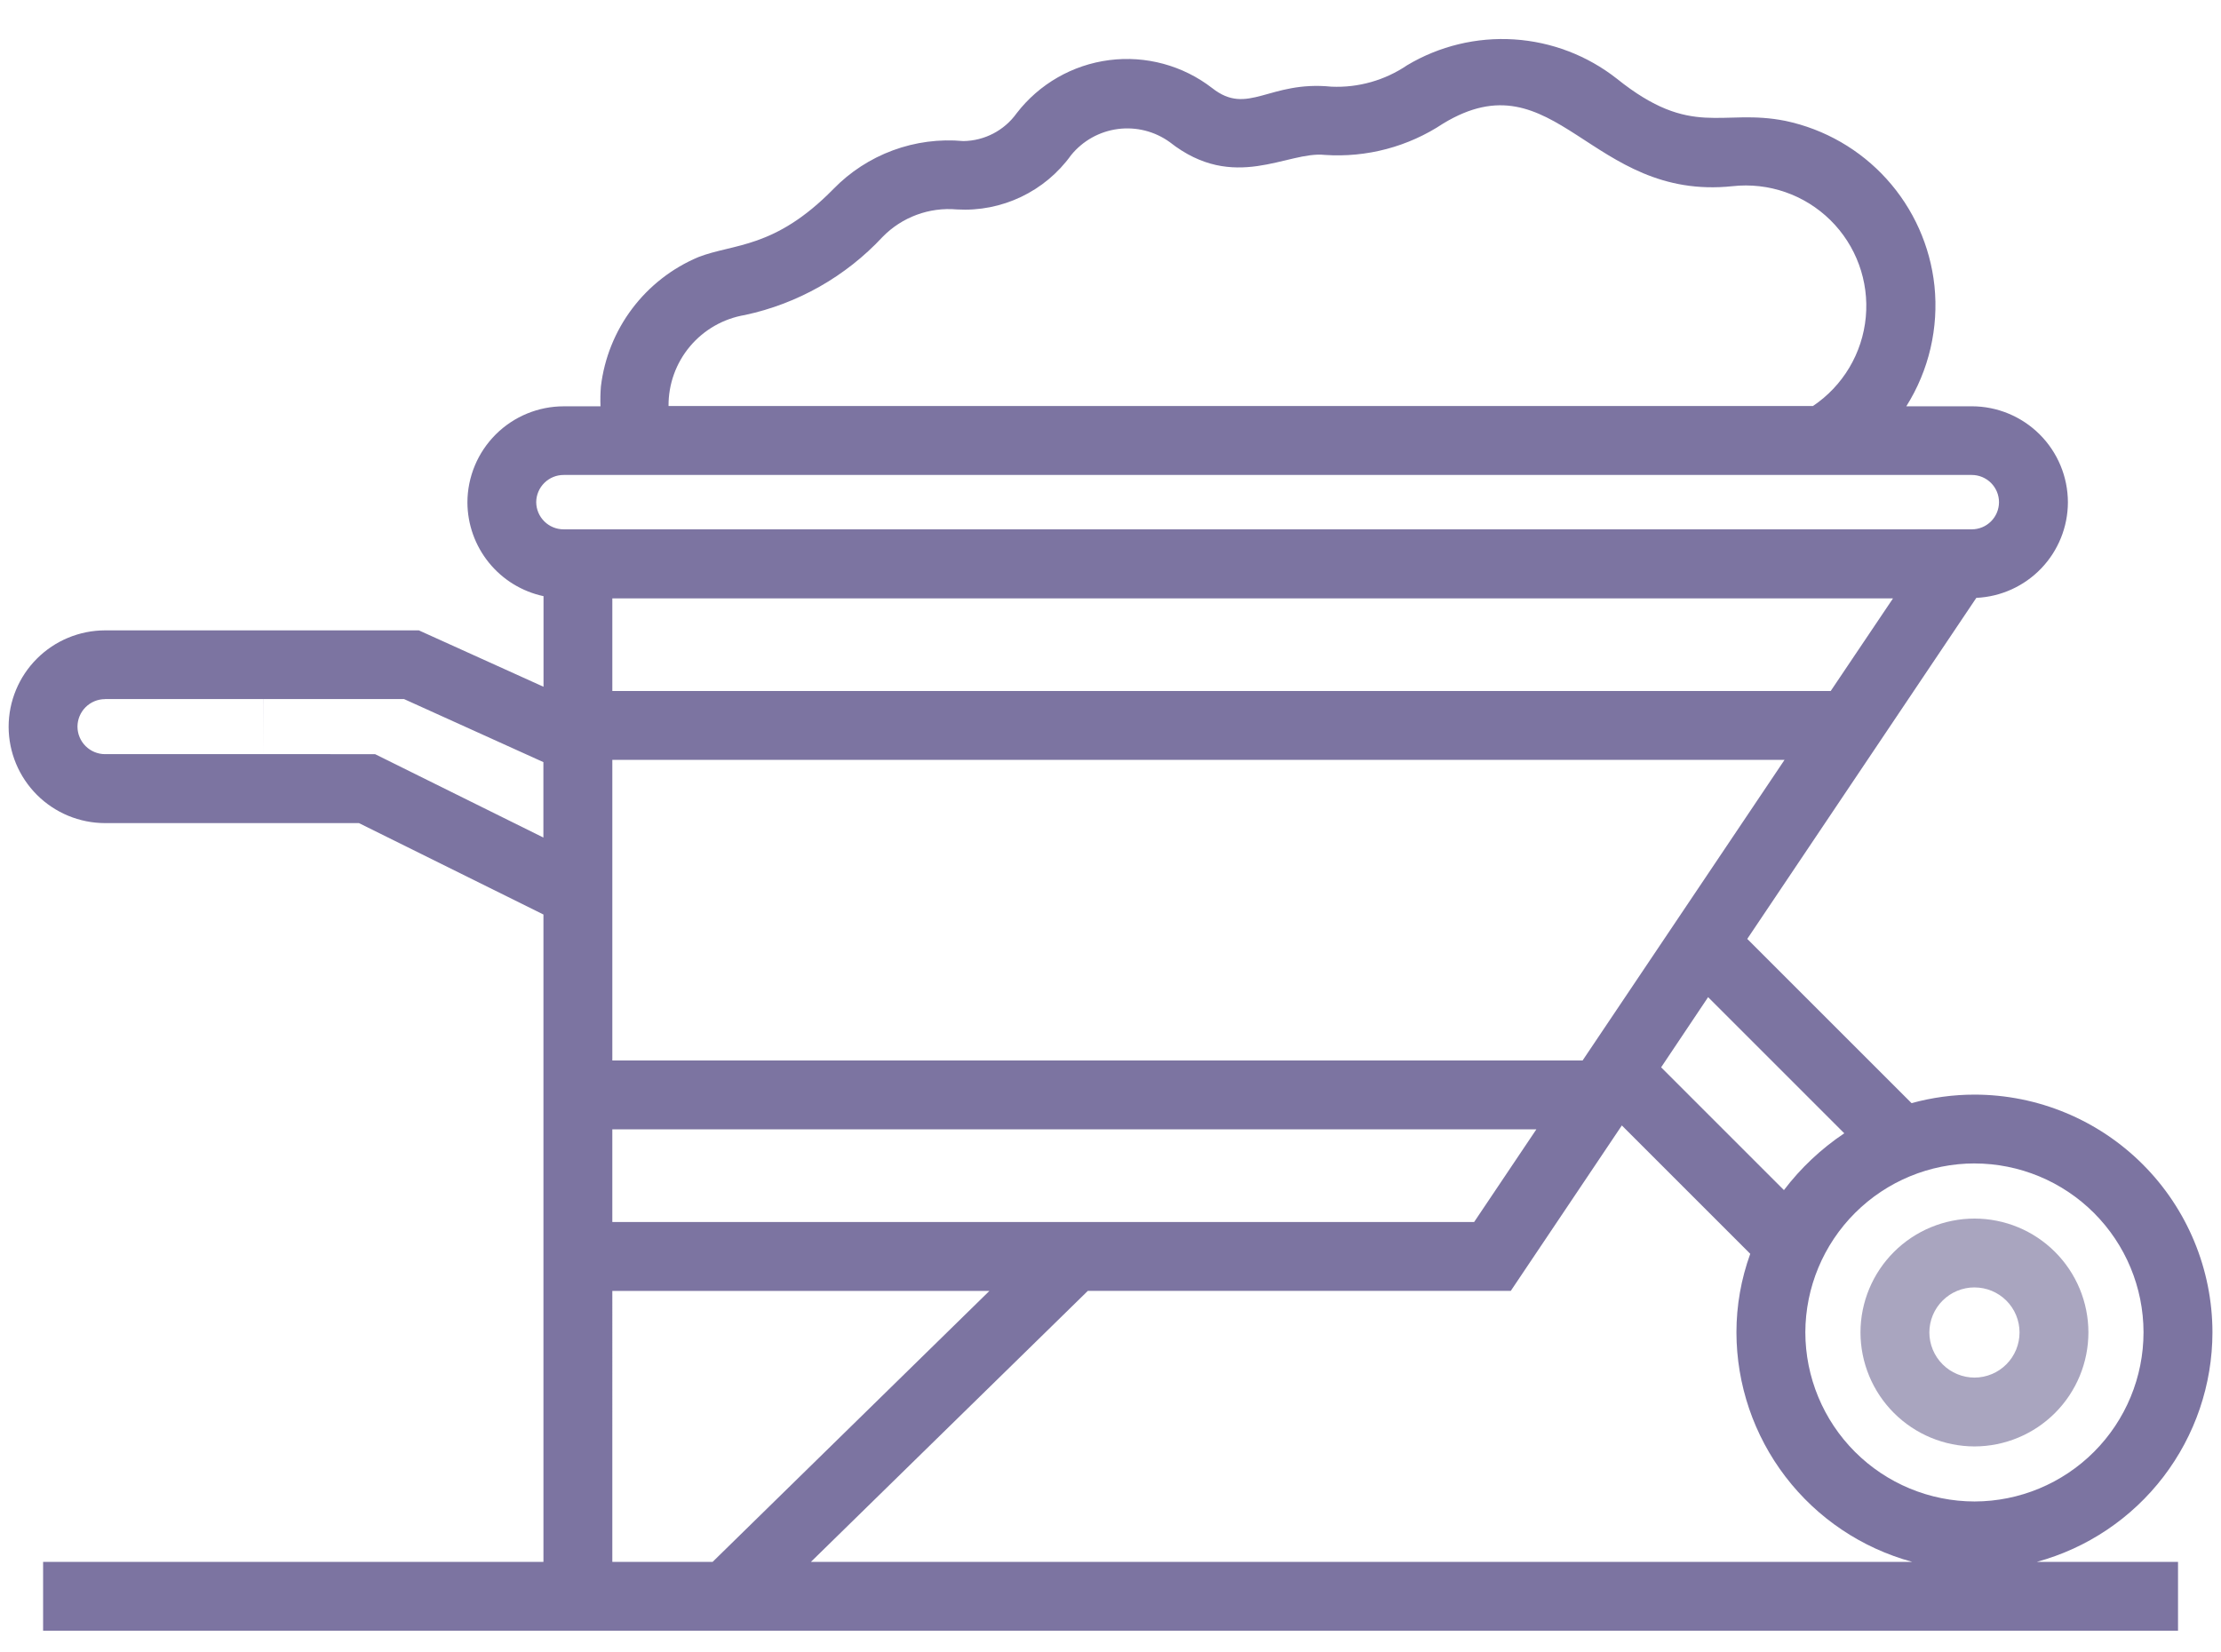 <svg xmlns="http://www.w3.org/2000/svg" xmlns:xlink="http://www.w3.org/1999/xlink" width="86" height="64" viewBox="0 0 86 64">
  <defs>
    <clipPath id="clip-path">
      <rect id="Rectángulo_11" data-name="Rectángulo 11" width="86" height="64" transform="translate(771 -486)" fill="none"/>
    </clipPath>
    <clipPath id="clip-path-2">
      <path id="Trazado_187" data-name="Trazado 187" d="M775.068-454.12H784.9l7.143,3.54v25.073H772.669v2.667h82.667v-2.667h-5.467a9.226,9.226,0,0,0,6.8-8.889,9.218,9.218,0,0,0-9.208-9.208,9.185,9.185,0,0,0-2.443.33l-6.362-6.361,8.87-13.209a3.716,3.716,0,0,0,3.546-3.7,3.725,3.725,0,0,0-3.721-3.72h-2.536a7.344,7.344,0,0,0,1.089-4.671,7.323,7.323,0,0,0-5.764-6.382c-2.487-.5-3.617.707-6.536-1.637a7.182,7.182,0,0,0-8.115-.521,4.845,4.845,0,0,1-2.934.832c-2.424-.245-3.229,1.149-4.616.056a5.392,5.392,0,0,0-7.573.973,2.578,2.578,0,0,1-2.064,1.078,6.222,6.222,0,0,0-5.035,1.86c-2.278,2.321-3.851,2.1-5.224,2.633a6.236,6.236,0,0,0-3.775,5.009,6.412,6.412,0,0,0-.016.771h-1.42a3.731,3.731,0,0,0-3.733,3.72,3.727,3.727,0,0,0,2.947,3.633v3.509l-4.827-2.184H775.068a3.739,3.739,0,0,0-3.734,3.734A3.739,3.739,0,0,0,775.068-454.12Zm19.642,28.613V-436h14.6l-10.716,10.493Zm0-13.164v-3.588h35.78l-2.409,3.588Zm18.414,2.667H829.5l4.3-6.406,4.972,4.972a8.928,8.928,0,0,0-.535,3.042,9.229,9.229,0,0,0,6.807,8.889H802.4Zm34.335-4.934A6.549,6.549,0,0,1,854-434.4a6.555,6.555,0,0,1-6.542,6.554,6.561,6.561,0,0,1-6.553-6.554A6.559,6.559,0,0,1,847.458-440.939Zm-5.046-1.168a9.719,9.719,0,0,0-2.337,2.2l-4.755-4.755,1.819-2.718Zm-10.133-2.82H794.71V-456.57H840.1Zm9.607-14.31H794.71v-3.588H844.3ZM799.849-473.8a10.2,10.2,0,0,0,5.324-3.022,3.579,3.579,0,0,1,2.88-1.066,5.078,5.078,0,0,0,4.423-2.106,2.806,2.806,0,0,1,3.82-.5c2.494,1.965,4.549.339,6,.494a7.369,7.369,0,0,0,4.583-1.214c4.354-2.644,5.692,3.01,11.21,2.425a4.667,4.667,0,0,1,3.111,8.514H796.887A3.542,3.542,0,0,1,799.849-473.8Zm-8.086,7.249a1.061,1.061,0,0,1,1.066-1.053h54.52a1.055,1.055,0,0,1,1.055,1.053,1.055,1.055,0,0,1-1.055,1.053h-54.52A1.061,1.061,0,0,1,791.763-466.547Zm-10.56,7.625h5.438l5.4,2.444v2.921l-6.518-3.23H781.2Zm-6.135,0H781.2v2.135h-6.135A1.069,1.069,0,0,1,774-457.855,1.069,1.069,0,0,1,775.068-458.922Z" fill="none"/>
    </clipPath>
    <clipPath id="clip-path-3">
      <path id="Trazado_186" data-name="Trazado 186" d="M771-422h87v-64H771Z" fill="none"/>
    </clipPath>
    <clipPath id="clip-path-4">
      <path id="Trazado_190" data-name="Trazado 190" d="M847.458-429.978a4.419,4.419,0,0,0,4.408-4.419,4.412,4.412,0,0,0-4.408-4.406,4.417,4.417,0,0,0-4.418,4.406A4.423,4.423,0,0,0,847.458-429.978Zm0-6.158a1.742,1.742,0,0,1,1.741,1.74,1.748,1.748,0,0,1-1.741,1.752,1.753,1.753,0,0,1-1.751-1.752A1.747,1.747,0,0,1,847.458-436.137Z" fill="#706995"/>
    </clipPath>
    <clipPath id="clip-path-5">
      <path id="Trazado_189" data-name="Trazado 189" d="M771-422h87v-64H771Z" fill="#706995"/>
    </clipPath>
  </defs>
  <g id="Grupo_179" data-name="Grupo 179" transform="translate(-771 486)" opacity="0.6" style="isolation: isolate">
    <g id="Grupo_178" data-name="Grupo 178" clip-path="url(#clip-path)">
      <g id="Grupo_175" data-name="Grupo 175" clip-path="url(#clip-path-2)">
        <g id="Grupo_174" data-name="Grupo 174" clip-path="url(#clip-path-3)">
          <path id="Trazado_185" data-name="Trazado 185" d="M766.333-489.492h95.333v71.651H766.333Z" fill="#241862"/>
        </g>
      </g>
      <g id="Grupo_177" data-name="Grupo 177" clip-path="url(#clip-path-4)">
        <g id="Grupo_176" data-name="Grupo 176" clip-path="url(#clip-path-5)">
          <path id="Trazado_188" data-name="Trazado 188" d="M838.04-443.8h18.826v18.825H838.04Z" fill="#706995"/>
        </g>
      </g>
    </g>
  </g>
</svg>
